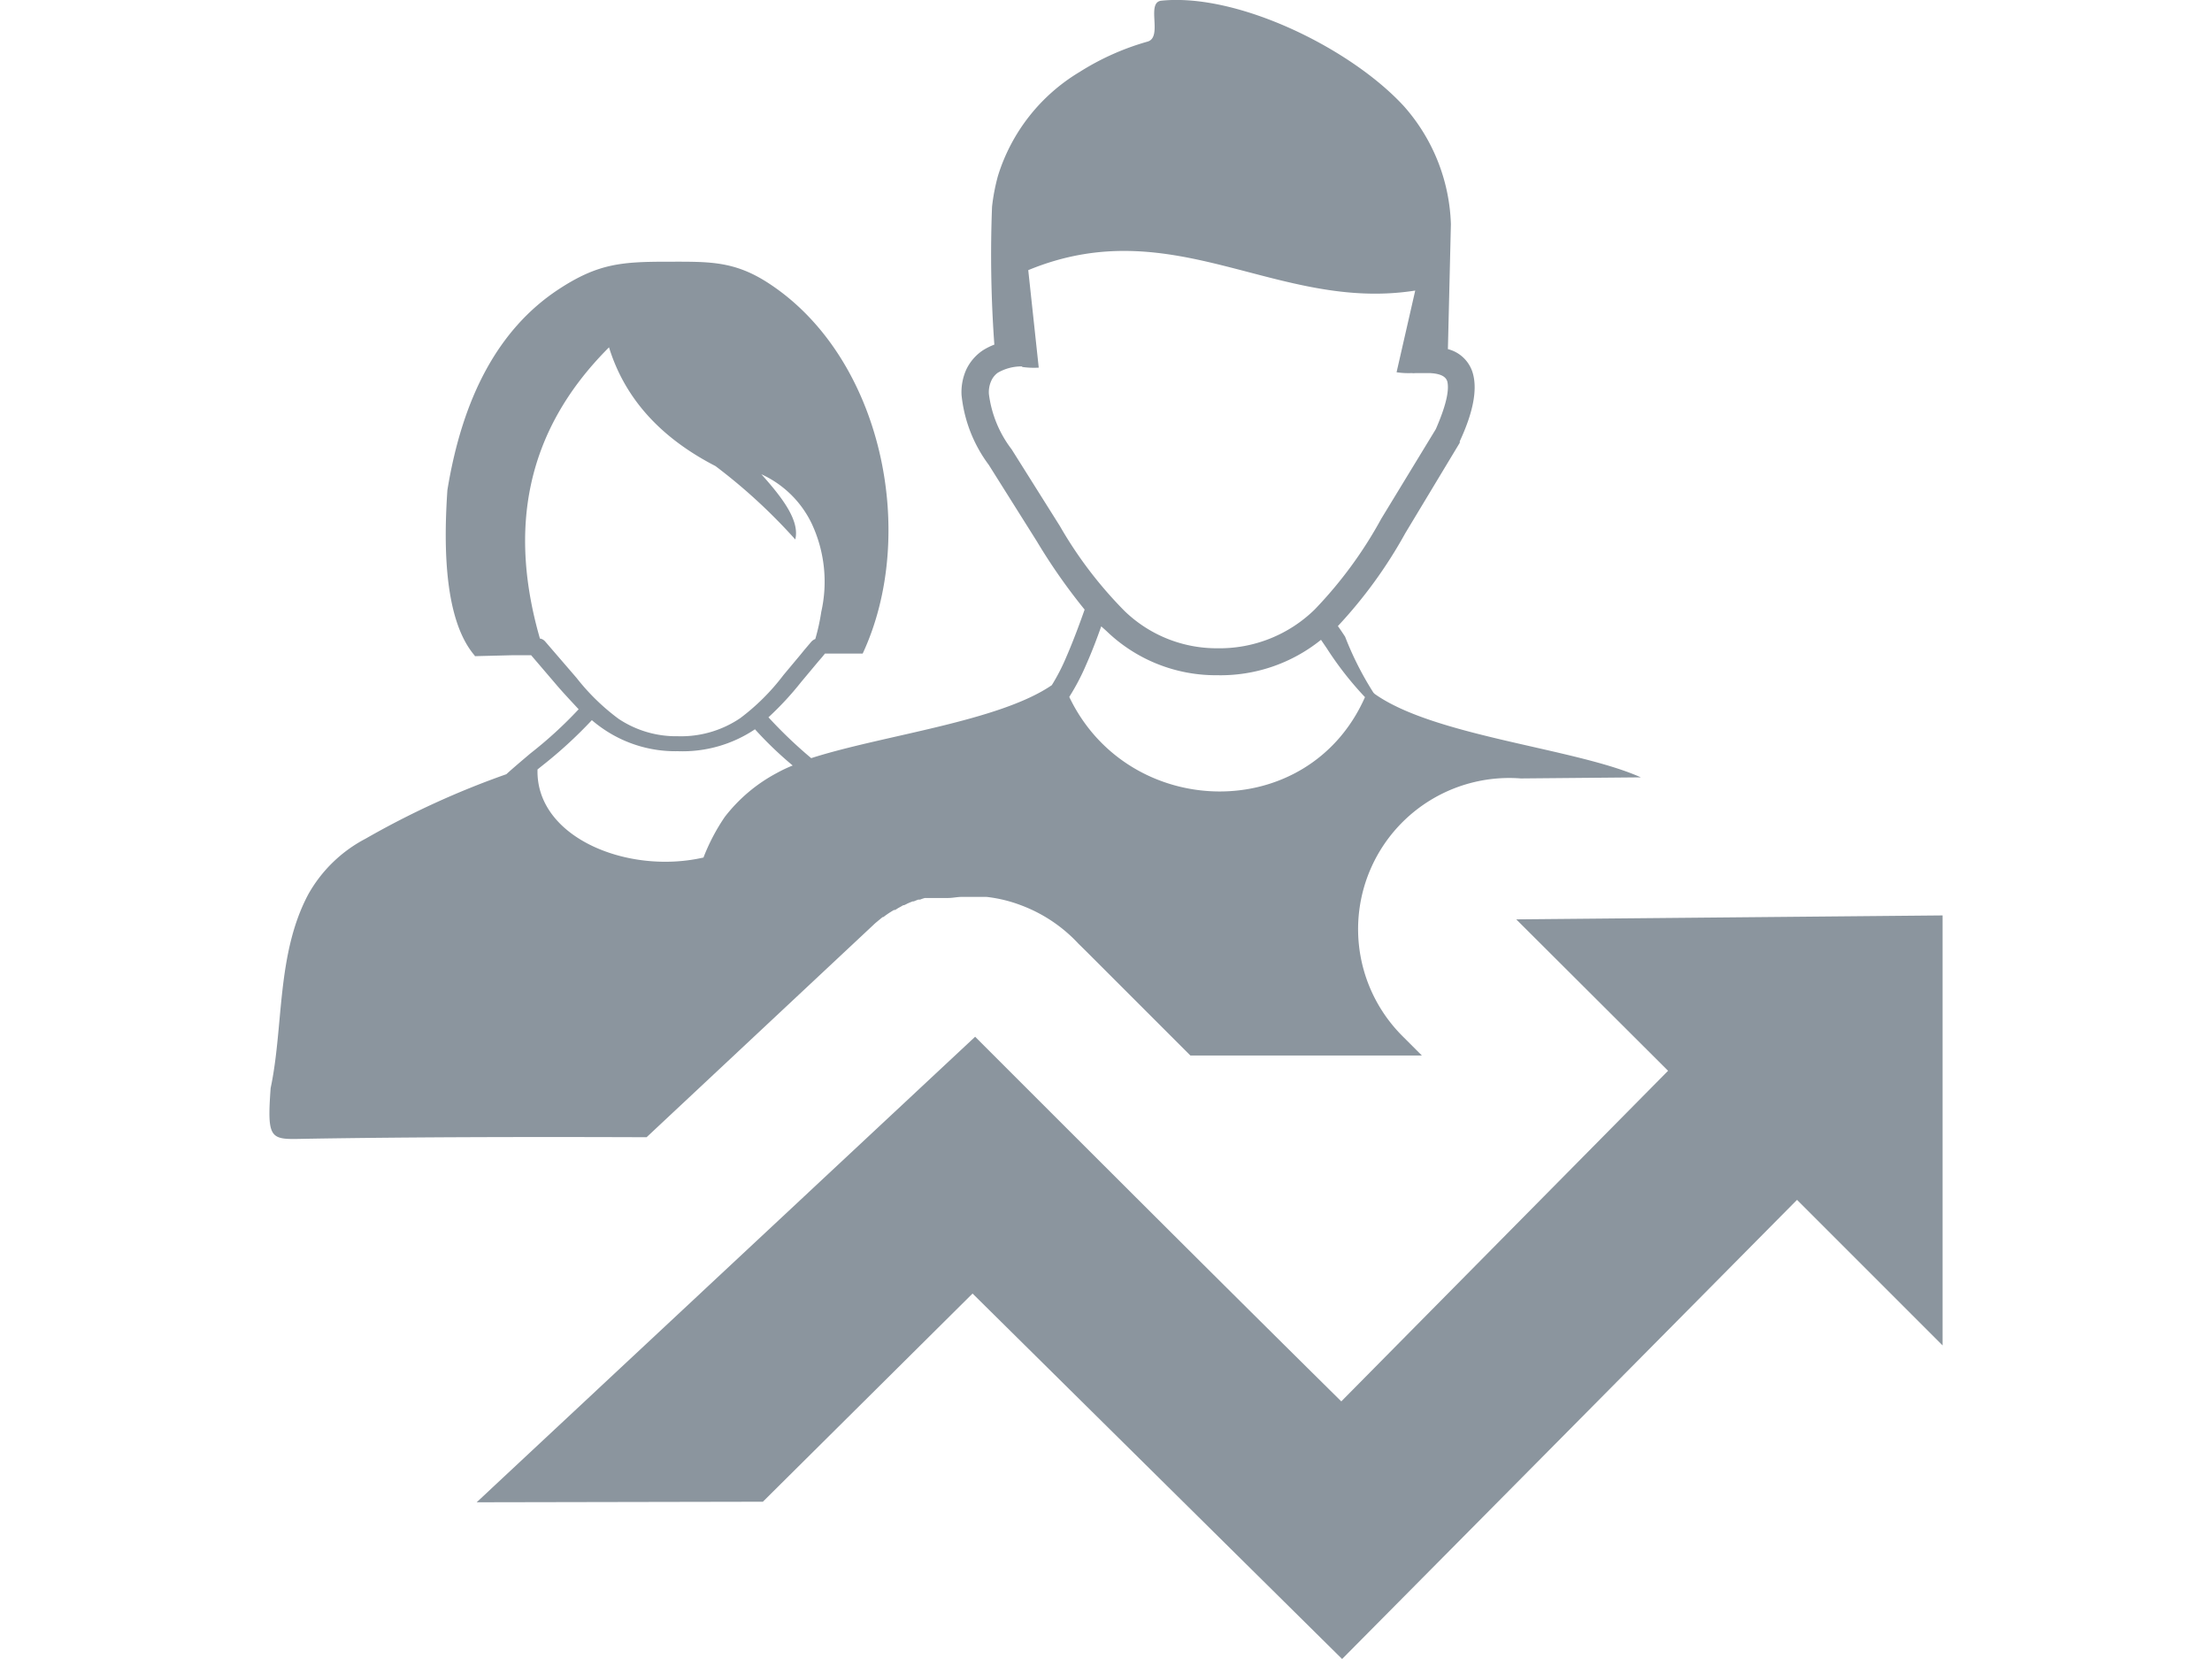 <svg id="Layer_1" data-name="Layer 1" xmlns="http://www.w3.org/2000/svg"  width="40px" height="30px" fill="#8B959E" viewBox="0 0 122.88 121.84"><defs><style>.cls-1{fill-rule:evenodd;}</style></defs><title>increasing-users</title><path class="cls-1" d="M58.75,51.2c4.35,9.07,17.55,9.4,21.71,0a24.53,24.53,0,0,1-2.82-3.61l-.41-.6a11.77,11.77,0,0,1-7.63,2.6,11.56,11.56,0,0,1-8.13-3.25L61.09,46c-.3.85-.68,1.86-1.1,2.8a16.59,16.59,0,0,1-1.24,2.37ZM15.22,110.33,51.83,76.14c9,9,17.83,17.83,26.89,26.78l24-24.28L91.57,67.52l31.31-.29V98.81L112.19,88.12Q95.48,105,78.78,121.84L51.64,95l-15.4,15.29Zm-.13-62.14,2.8-.07,1.33,0,2,2.34c.48.55,1,1.1,1.49,1.63a30.74,30.74,0,0,1-3.54,3.24c-.66.56-1.29,1.09-1.77,1.53A62.65,62.65,0,0,0,7.07,61.59a10.29,10.29,0,0,0-4.21,4.08C.51,70.07,1.05,75.4.09,79.91c-.29,4,0,3.77,2.79,3.72,7.84-.13,16.64-.14,24.82-.11L44.28,68l.18-.17.07-.06.36-.3,0,0,0,0,.15-.12.05,0,.2-.15h0l.22-.15,0,0,.19-.12,0,0,0,0,.17-.1h0l.08,0,.12-.07.09-.06.2-.11h0l.19-.11.06,0,.15-.07.09-.05.21-.09,0,0,.18-.07.08,0h0l.17-.07h0l.16-.06h0l.13,0h0l.16-.06h0l.19-.06h0l.13,0,.11,0,.1,0h0l.19,0,.12,0,.09,0,.15,0h0l.15,0,.19,0,.17,0h0l.14,0h0l.18,0c.31,0,.62-.07.94-.08h.57c.32,0,.63,0,.95,0l.19,0,.17,0h0a10.39,10.39,0,0,1,2.57.63,11,11,0,0,1,4.18,2.81l.59.58,7.63,7.63h17l-1.44-1.44a11.1,11.1,0,0,1,8.71-18.91l8.81-.08c-4.77-2.14-15.15-3-19.55-6.13h0l-.09-.09A23.44,23.44,0,0,1,79,46.76c-.17-.26-.35-.53-.53-.78a34.13,34.13,0,0,0,4.95-6.82l4-6.64a.54.54,0,0,0,0-.11h0c1-2.15,1.26-3.72,1-4.84a2.55,2.55,0,0,0-1.87-1.93h0l.22-9.18a13.7,13.7,0,0,0-3.46-8.67C79.41,3.55,71.12-.52,65.51.05c-1.16.12.12,2.65-1,3a18.94,18.94,0,0,0-5,2.23,13.57,13.57,0,0,0-6,7.62,14.43,14.43,0,0,0-.44,2.29,91.65,91.65,0,0,0,.17,10.12,4.61,4.61,0,0,0-.86.43,3.51,3.51,0,0,0-1.21,1.42A4.06,4.06,0,0,0,50.83,29a10.3,10.3,0,0,0,2,5.14l3.54,5.63a42.88,42.88,0,0,0,3.5,5c-.32.91-.81,2.25-1.34,3.47a14.65,14.65,0,0,1-1.07,2.08C53.55,53,45,54,39.79,55.68a33.49,33.49,0,0,1-3.14-3,22.52,22.52,0,0,0,2.4-2.59l1.27-1.52.26-.3.22-.27h2.77c4.07-8.72,1.49-21.67-6.85-27.16-2.56-1.69-4.4-1.62-7.39-1.62-3.44,0-5.19.11-8.14,2.06-4.33,2.87-7,7.83-8.12,14.72-.23,3.43-.38,9.37,2,12.14ZM31.87,63a14.64,14.64,0,0,1,1.57-3,11.84,11.84,0,0,1,3.79-3.21,10.37,10.37,0,0,1,1.2-.57,27.13,27.13,0,0,1-2.77-2.66l0,0A9.55,9.55,0,0,1,30,55.17a9.37,9.37,0,0,1-5.38-1.57,9.64,9.64,0,0,1-.94-.71A32.66,32.66,0,0,1,20,56.26l-.31.25c-.14,5,6.63,7.74,12.18,6.47ZM55.28,26.91a3.48,3.48,0,0,0-1.78.46A1.47,1.47,0,0,0,53,28a2,2,0,0,0-.16.94A8.42,8.42,0,0,0,54.51,33v0h0l3.54,5.63a30.31,30.31,0,0,0,4.76,6.25,9.73,9.73,0,0,0,6.78,2.73,10,10,0,0,0,7.18-2.85,31.05,31.05,0,0,0,4.89-6.67l4-6.57c.74-1.69,1-2.83.85-3.49-.11-.4-.54-.59-1.28-.63h-.49l-.56,0a1.46,1.46,0,0,1-.3,0,5.85,5.85,0,0,1-1.1-.06l1.37-6C74,22.94,66.43,15.42,55.73,19.84L56.5,27a6.07,6.07,0,0,1-1.22-.05Zm-35.41,20C17.59,39,18.7,31.74,24.94,25.51c1.11,3.58,3.59,6.54,7.82,8.72a41.1,41.1,0,0,1,5.86,5.39c.34-1.38-.94-3.06-2.49-4.79a7.59,7.59,0,0,1,3.69,3.61,10.06,10.06,0,0,1,.71,6.49,15.22,15.22,0,0,1-.44,2,.77.77,0,0,0-.31.22l-.5.59-.26.32-1.27,1.52a16.08,16.08,0,0,1-3.17,3.16A7.75,7.75,0,0,1,30,54.07a7.61,7.61,0,0,1-4.36-1.28,16,16,0,0,1-3.08-3l-2.31-2.68a.66.66,0,0,0-.34-.21Z"/></svg>